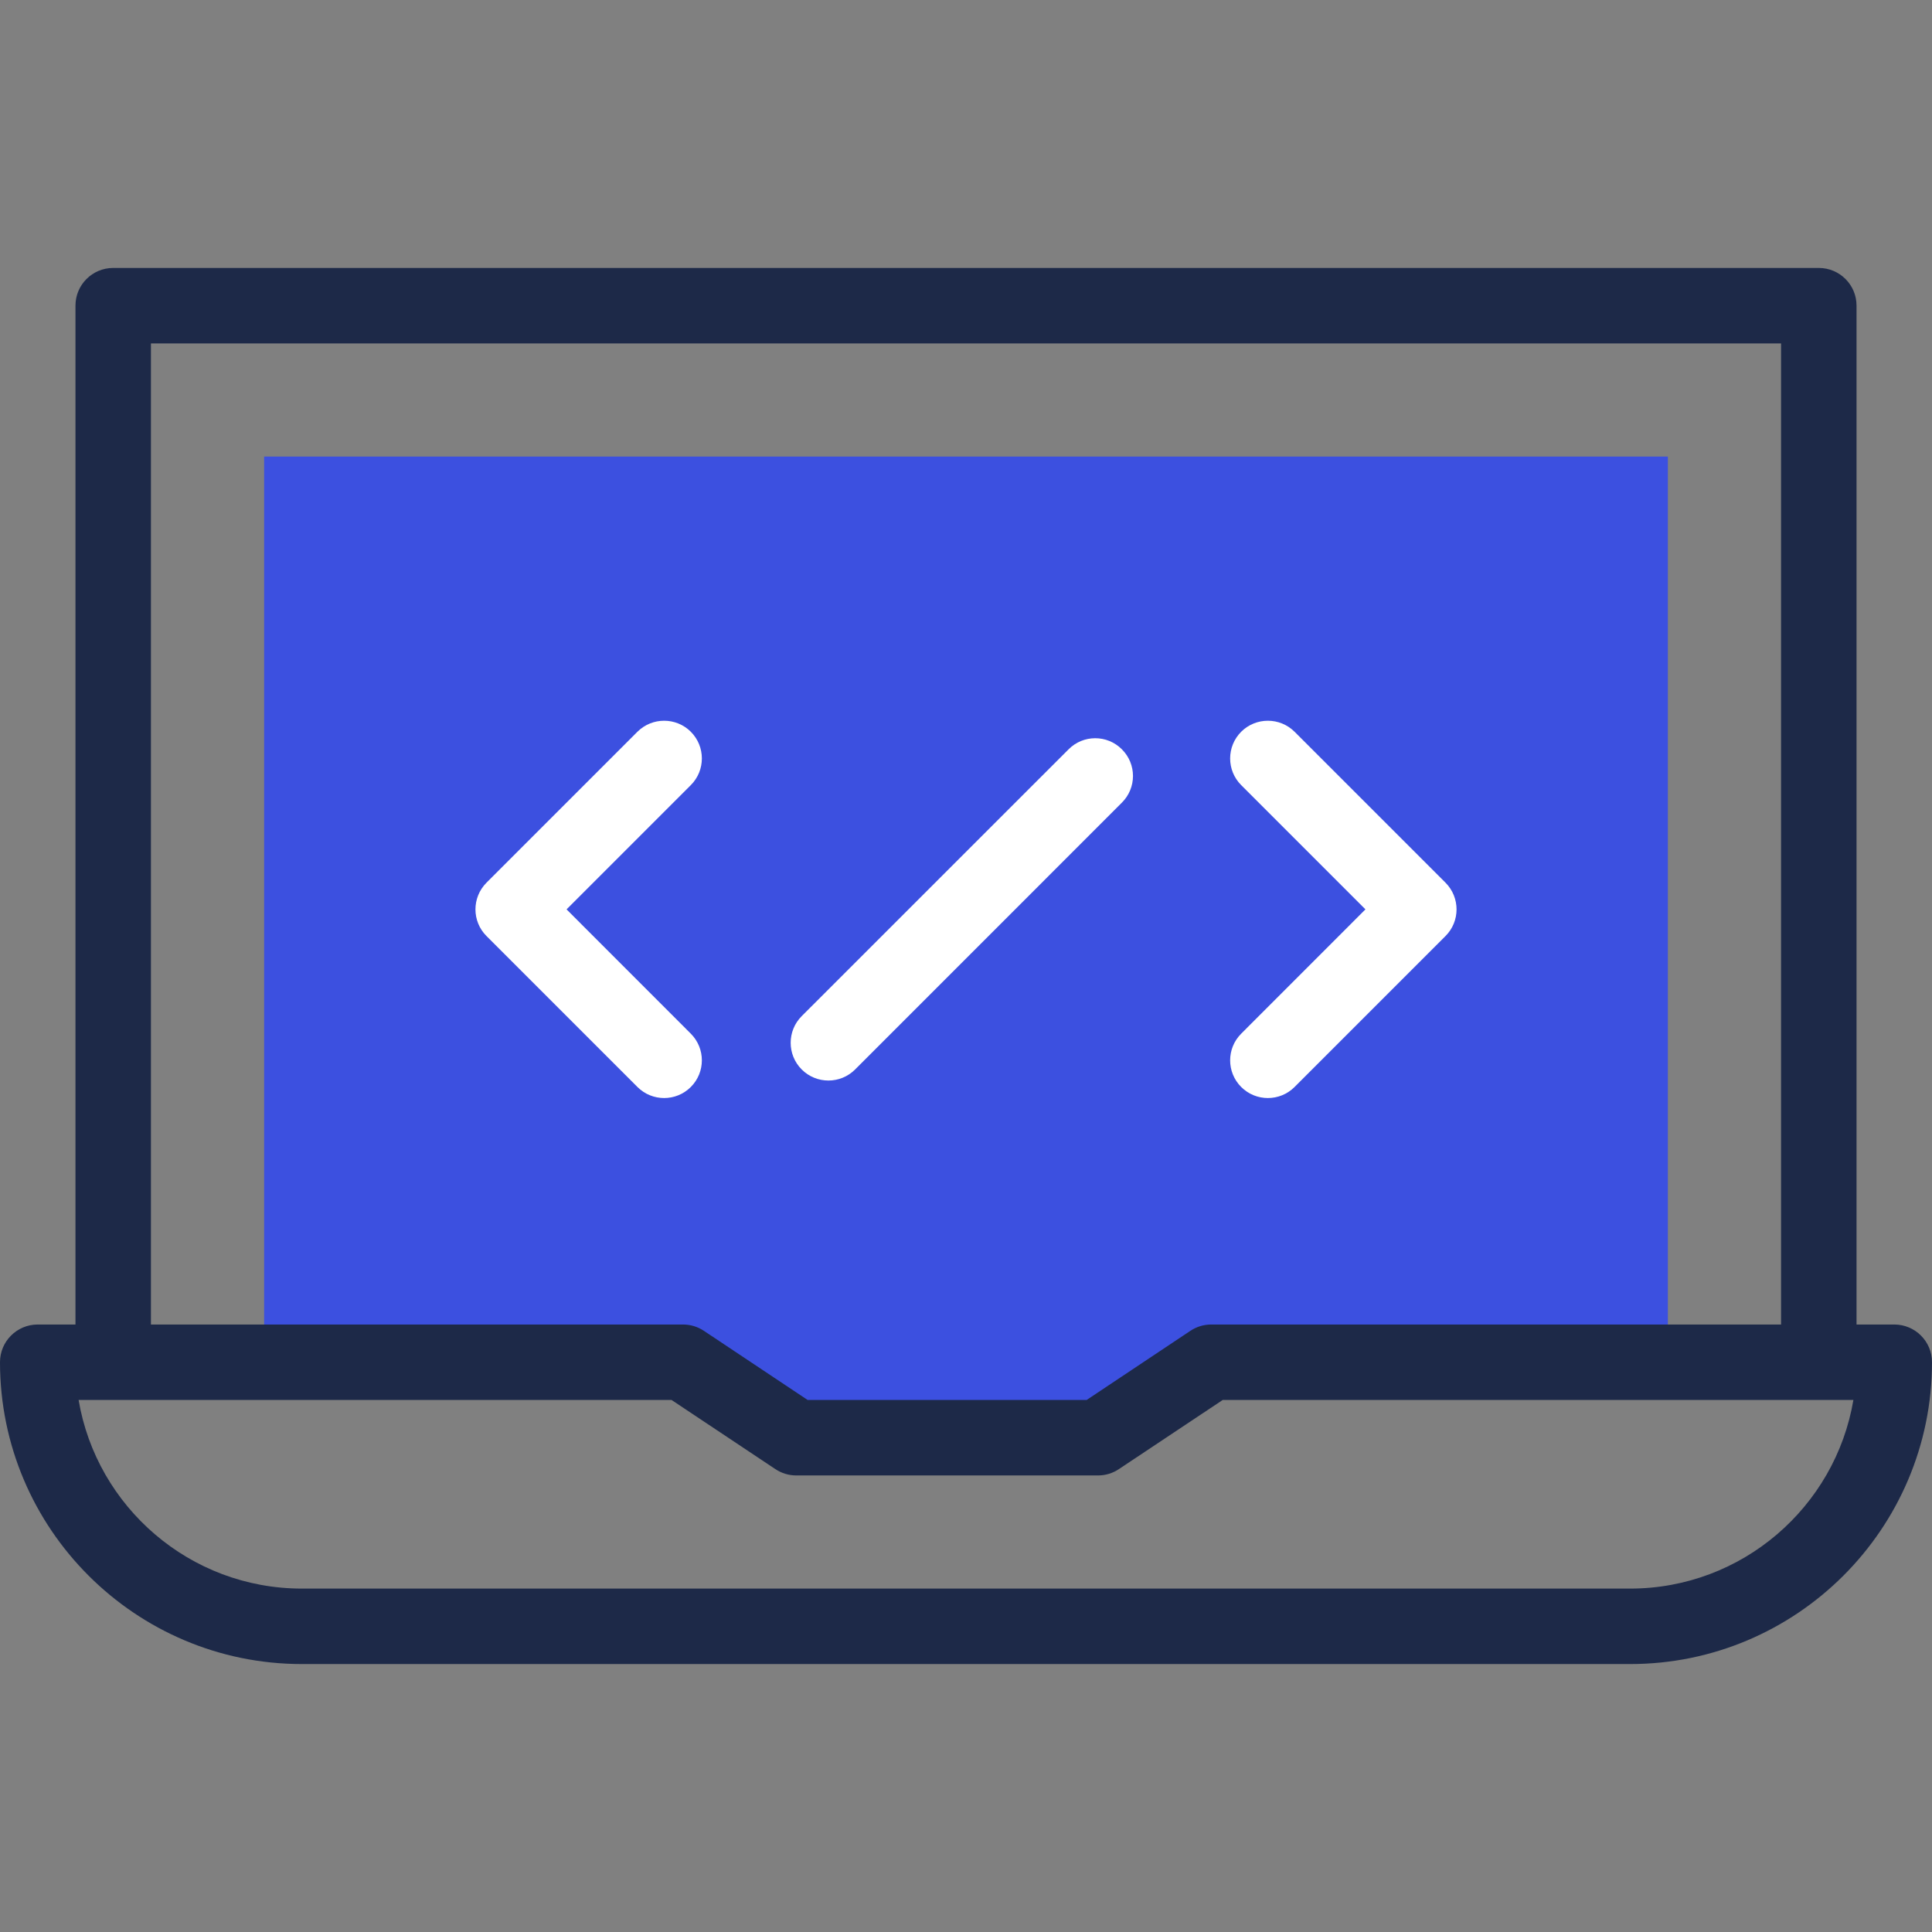 <svg width="32" height="32" viewBox="0 0 32 32" fill="none" xmlns="http://www.w3.org/2000/svg">
<rect x="0" y="0" width="32" height="32" fill="#808080" stroke="none"/>
<path d="M27.625 7.562H4.375V22.562H11.312L13.188 23.812H18.188L20.062 22.562H27.625V7.562Z" fill="#3C50E0"/>
<path d="M31.375 21.938H30.75V5.062C30.75 4.717 30.47 4.438 30.125 4.438H1.875C1.53 4.438 1.25 4.717 1.25 5.062V21.938H0.625C0.28 21.938 0 22.217 0 22.562C0 25.32 2.243 27.562 5 27.562H27C29.757 27.562 32 25.32 32 22.562C32 22.217 31.72 21.938 31.375 21.938ZM2.5 5.688H29.5V21.938H20.062C19.939 21.938 19.819 21.974 19.716 22.043L17.998 23.188H13.377L11.659 22.043C11.556 21.974 11.436 21.938 11.312 21.938H2.5V5.688ZM27 26.312H5C3.145 26.312 1.601 24.959 1.302 23.188H1.875H11.123L12.841 24.332C12.944 24.401 13.064 24.438 13.188 24.438H18.188C18.311 24.438 18.431 24.401 18.534 24.332L20.252 23.188H30.698C30.399 24.959 28.855 26.312 27 26.312Z" fill="#1D2948"/>
<path d="M11.442 17.121L9.384 15.062L11.442 13.004C11.686 12.76 11.686 12.365 11.442 12.12C11.198 11.877 10.802 11.877 10.558 12.12L8.058 14.62C7.814 14.865 7.814 15.26 8.058 15.504L10.558 18.004C10.802 18.248 11.198 18.248 11.442 18.004C11.686 17.76 11.686 17.365 11.442 17.121Z" fill="white"/>
<path d="M20.558 18.004C20.802 18.248 21.198 18.248 21.442 18.004L23.942 15.504C24.186 15.26 24.186 14.865 23.942 14.62L21.442 12.12C21.198 11.877 20.802 11.877 20.558 12.12C20.314 12.365 20.314 12.76 20.558 13.004L22.616 15.062L20.558 17.121C20.314 17.365 20.314 17.76 20.558 18.004Z" fill="white"/>
<path d="M14.163 17.714L18.582 13.294C18.827 13.05 18.827 12.655 18.582 12.411C18.338 12.166 17.943 12.166 17.699 12.411L13.279 16.83C13.035 17.074 13.035 17.47 13.279 17.714C13.523 17.958 13.919 17.958 14.163 17.714V17.714Z" fill="white"/>
</svg>
